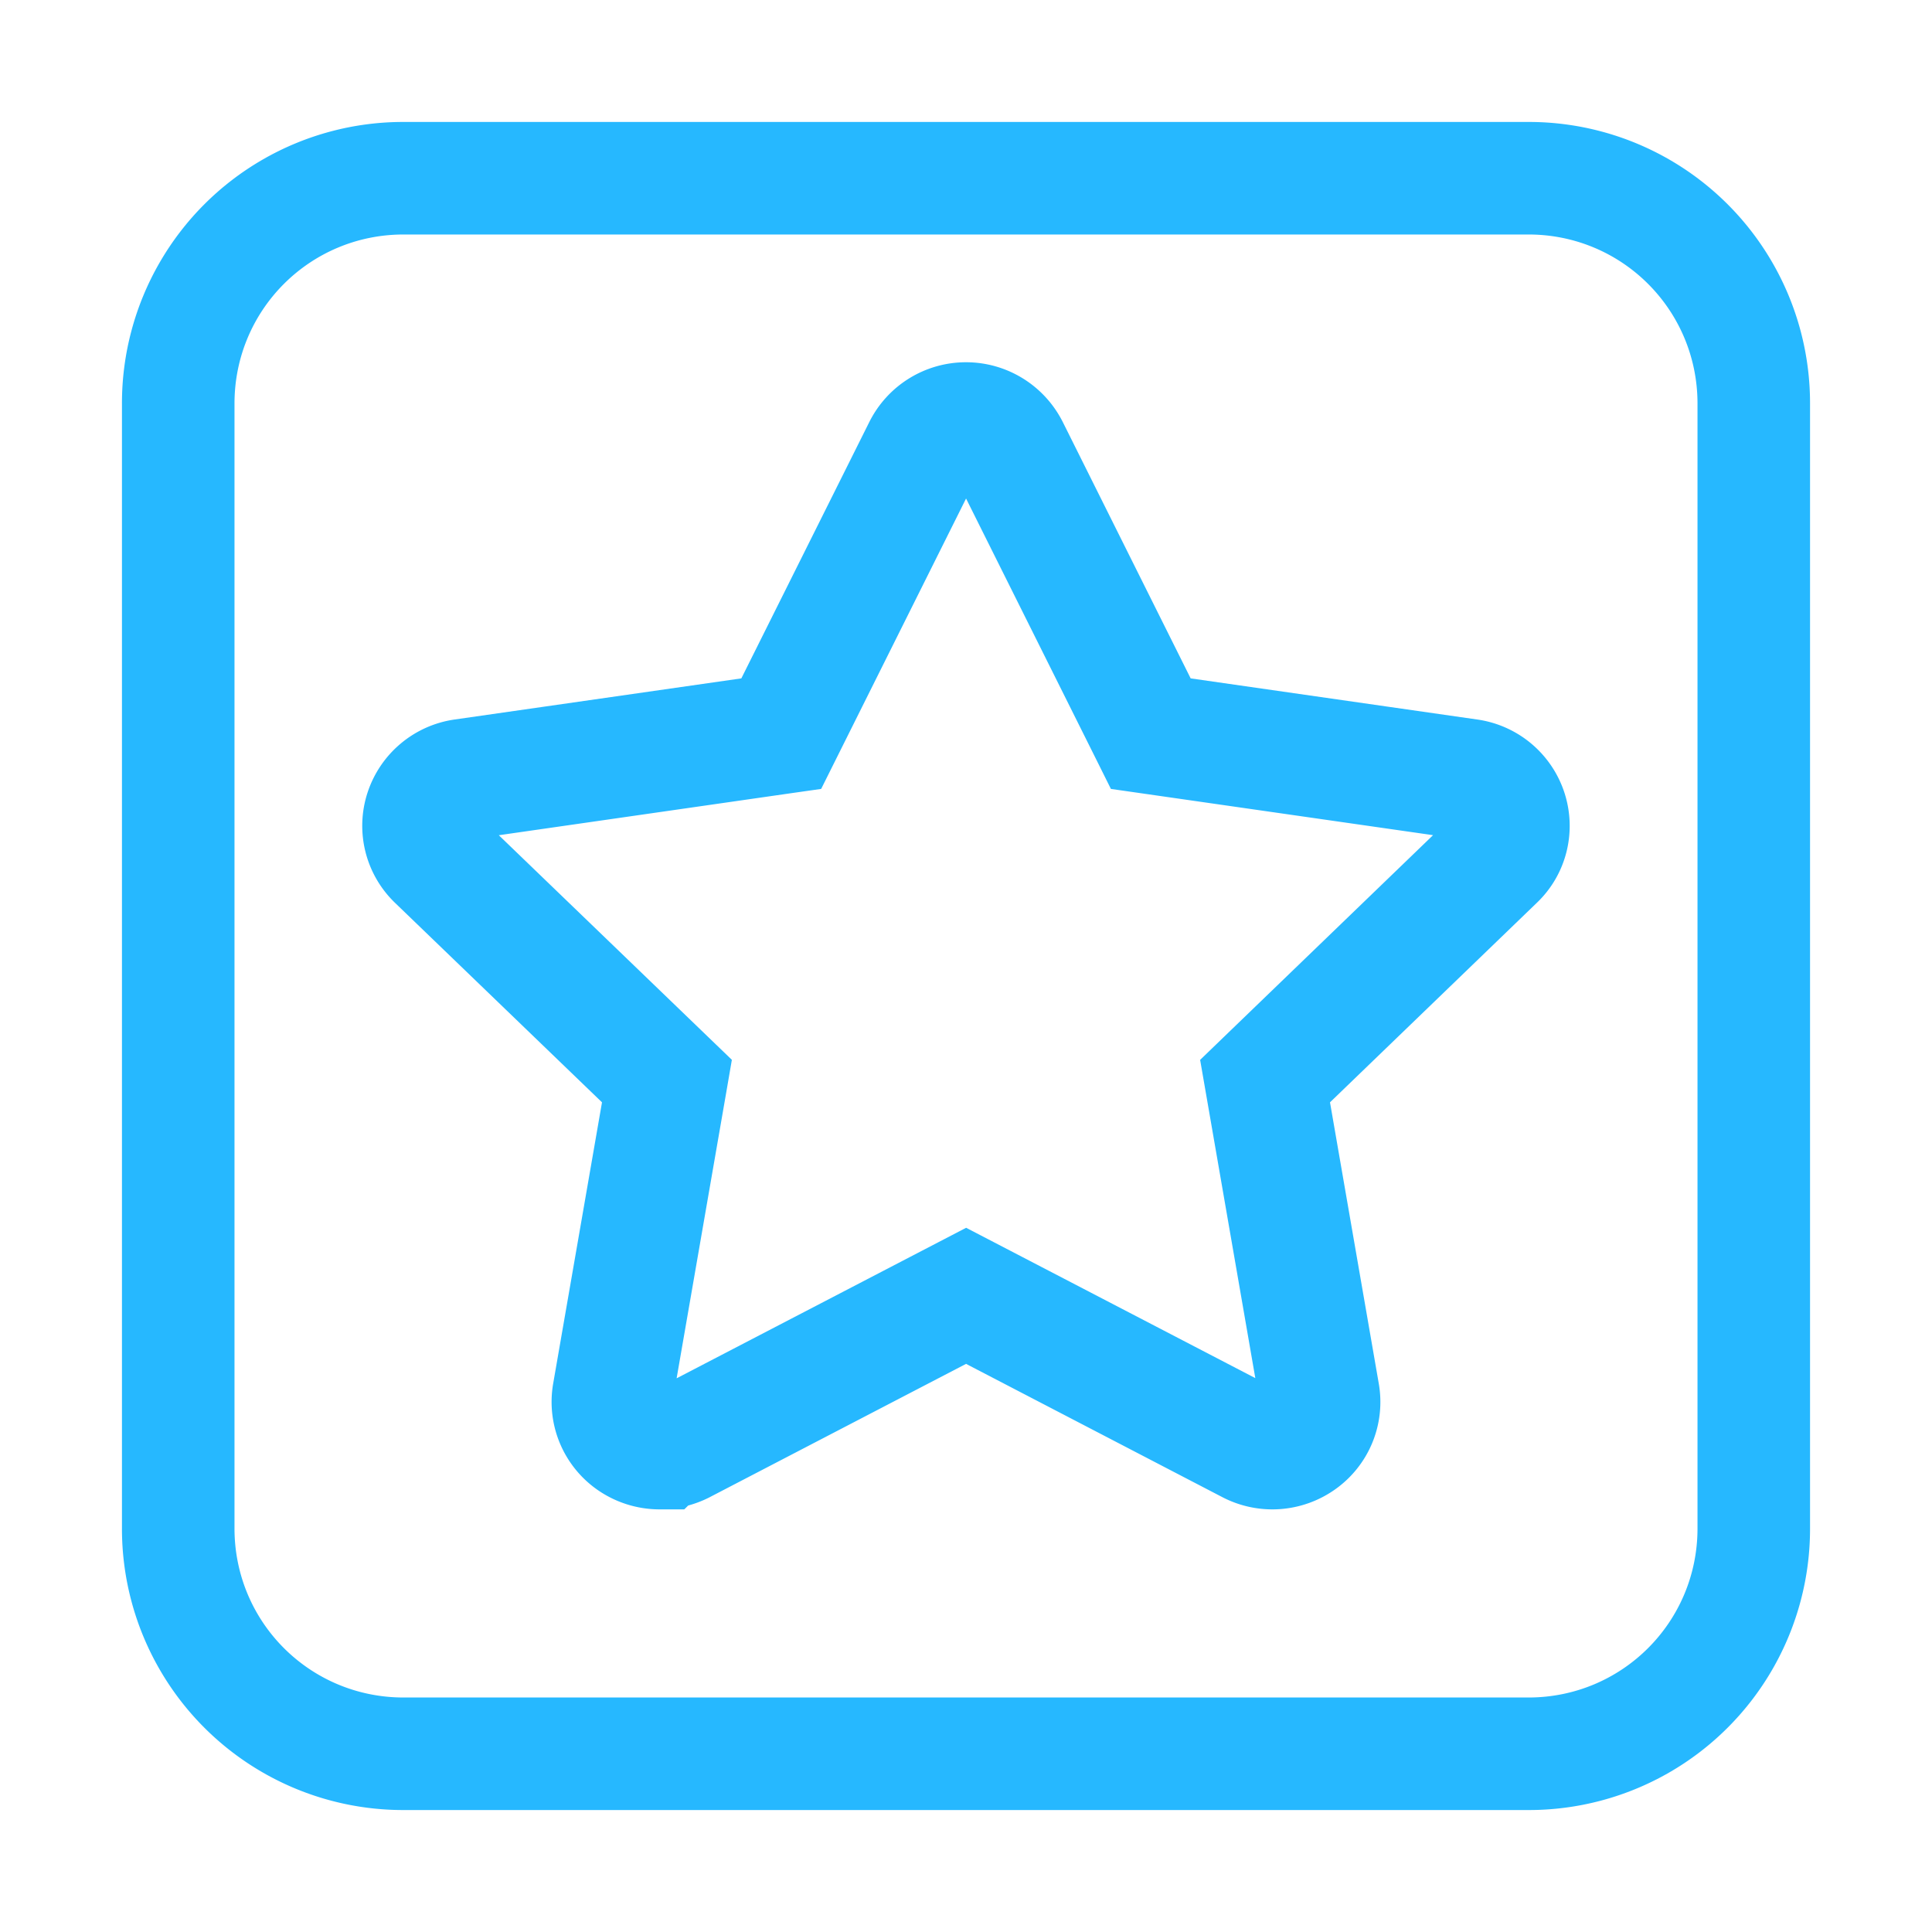<svg width="32" height="32" viewBox="0 0 32 32" xmlns="http://www.w3.org/2000/svg"><title>CCD35D30-F3D7-45F0-BF67-CEF6BC6D606F</title><path d="M28.116 6.684c0-1.55-1.248-2.8-2.8-2.8H6.684c-1.55 0-2.8 1.248-2.8 2.8v18.632c0 1.55 1.248 2.8 2.8 2.8h18.632c1.55 0 2.8-1.248 2.8-2.8V6.684zm1.864 0v18.632a4.658 4.658 0 0 1-4.664 4.664H6.684a4.658 4.658 0 0 1-4.664-4.664V6.684A4.658 4.658 0 0 1 6.684 2.02h18.632a4.658 4.658 0 0 1 4.664 4.664zM16.002 20.336l.462.24 4.328 2.25-.914-5.271.381-.368 3.477-3.354-5.336-.766-.234-.47-2.165-4.34-2.4 4.81-.519.074-4.82.693 3.86 3.72-.09.522-.825 4.753 4.795-2.493zm3.954-8.631l-.753-.544.519.075.234.469zM11.335 25h-.411a1.8 1.8 0 0 1-1.047-.337 1.776 1.776 0 0 1-.715-1.745l.809-4.66-3.427-3.303a1.77 1.77 0 0 1-.456-1.828 1.783 1.783 0 0 1 1.444-1.21l4.747-.681 2.12-4.247A1.789 1.789 0 0 1 16 6c.676 0 1.295.38 1.602.988l2.119 4.248 4.744.681a1.782 1.782 0 0 1 1.446 1.21c.212.65.034 1.36-.458 1.828l-3.424 3.303.809 4.665a1.772 1.772 0 0 1-.716 1.74 1.796 1.796 0 0 1-1.875.135l-4.246-2.208-4.261 2.216a1.85 1.85 0 0 1-.341.13l-.065.064z" fill-rule="nonzero" fill="#26B8FF"/></svg>